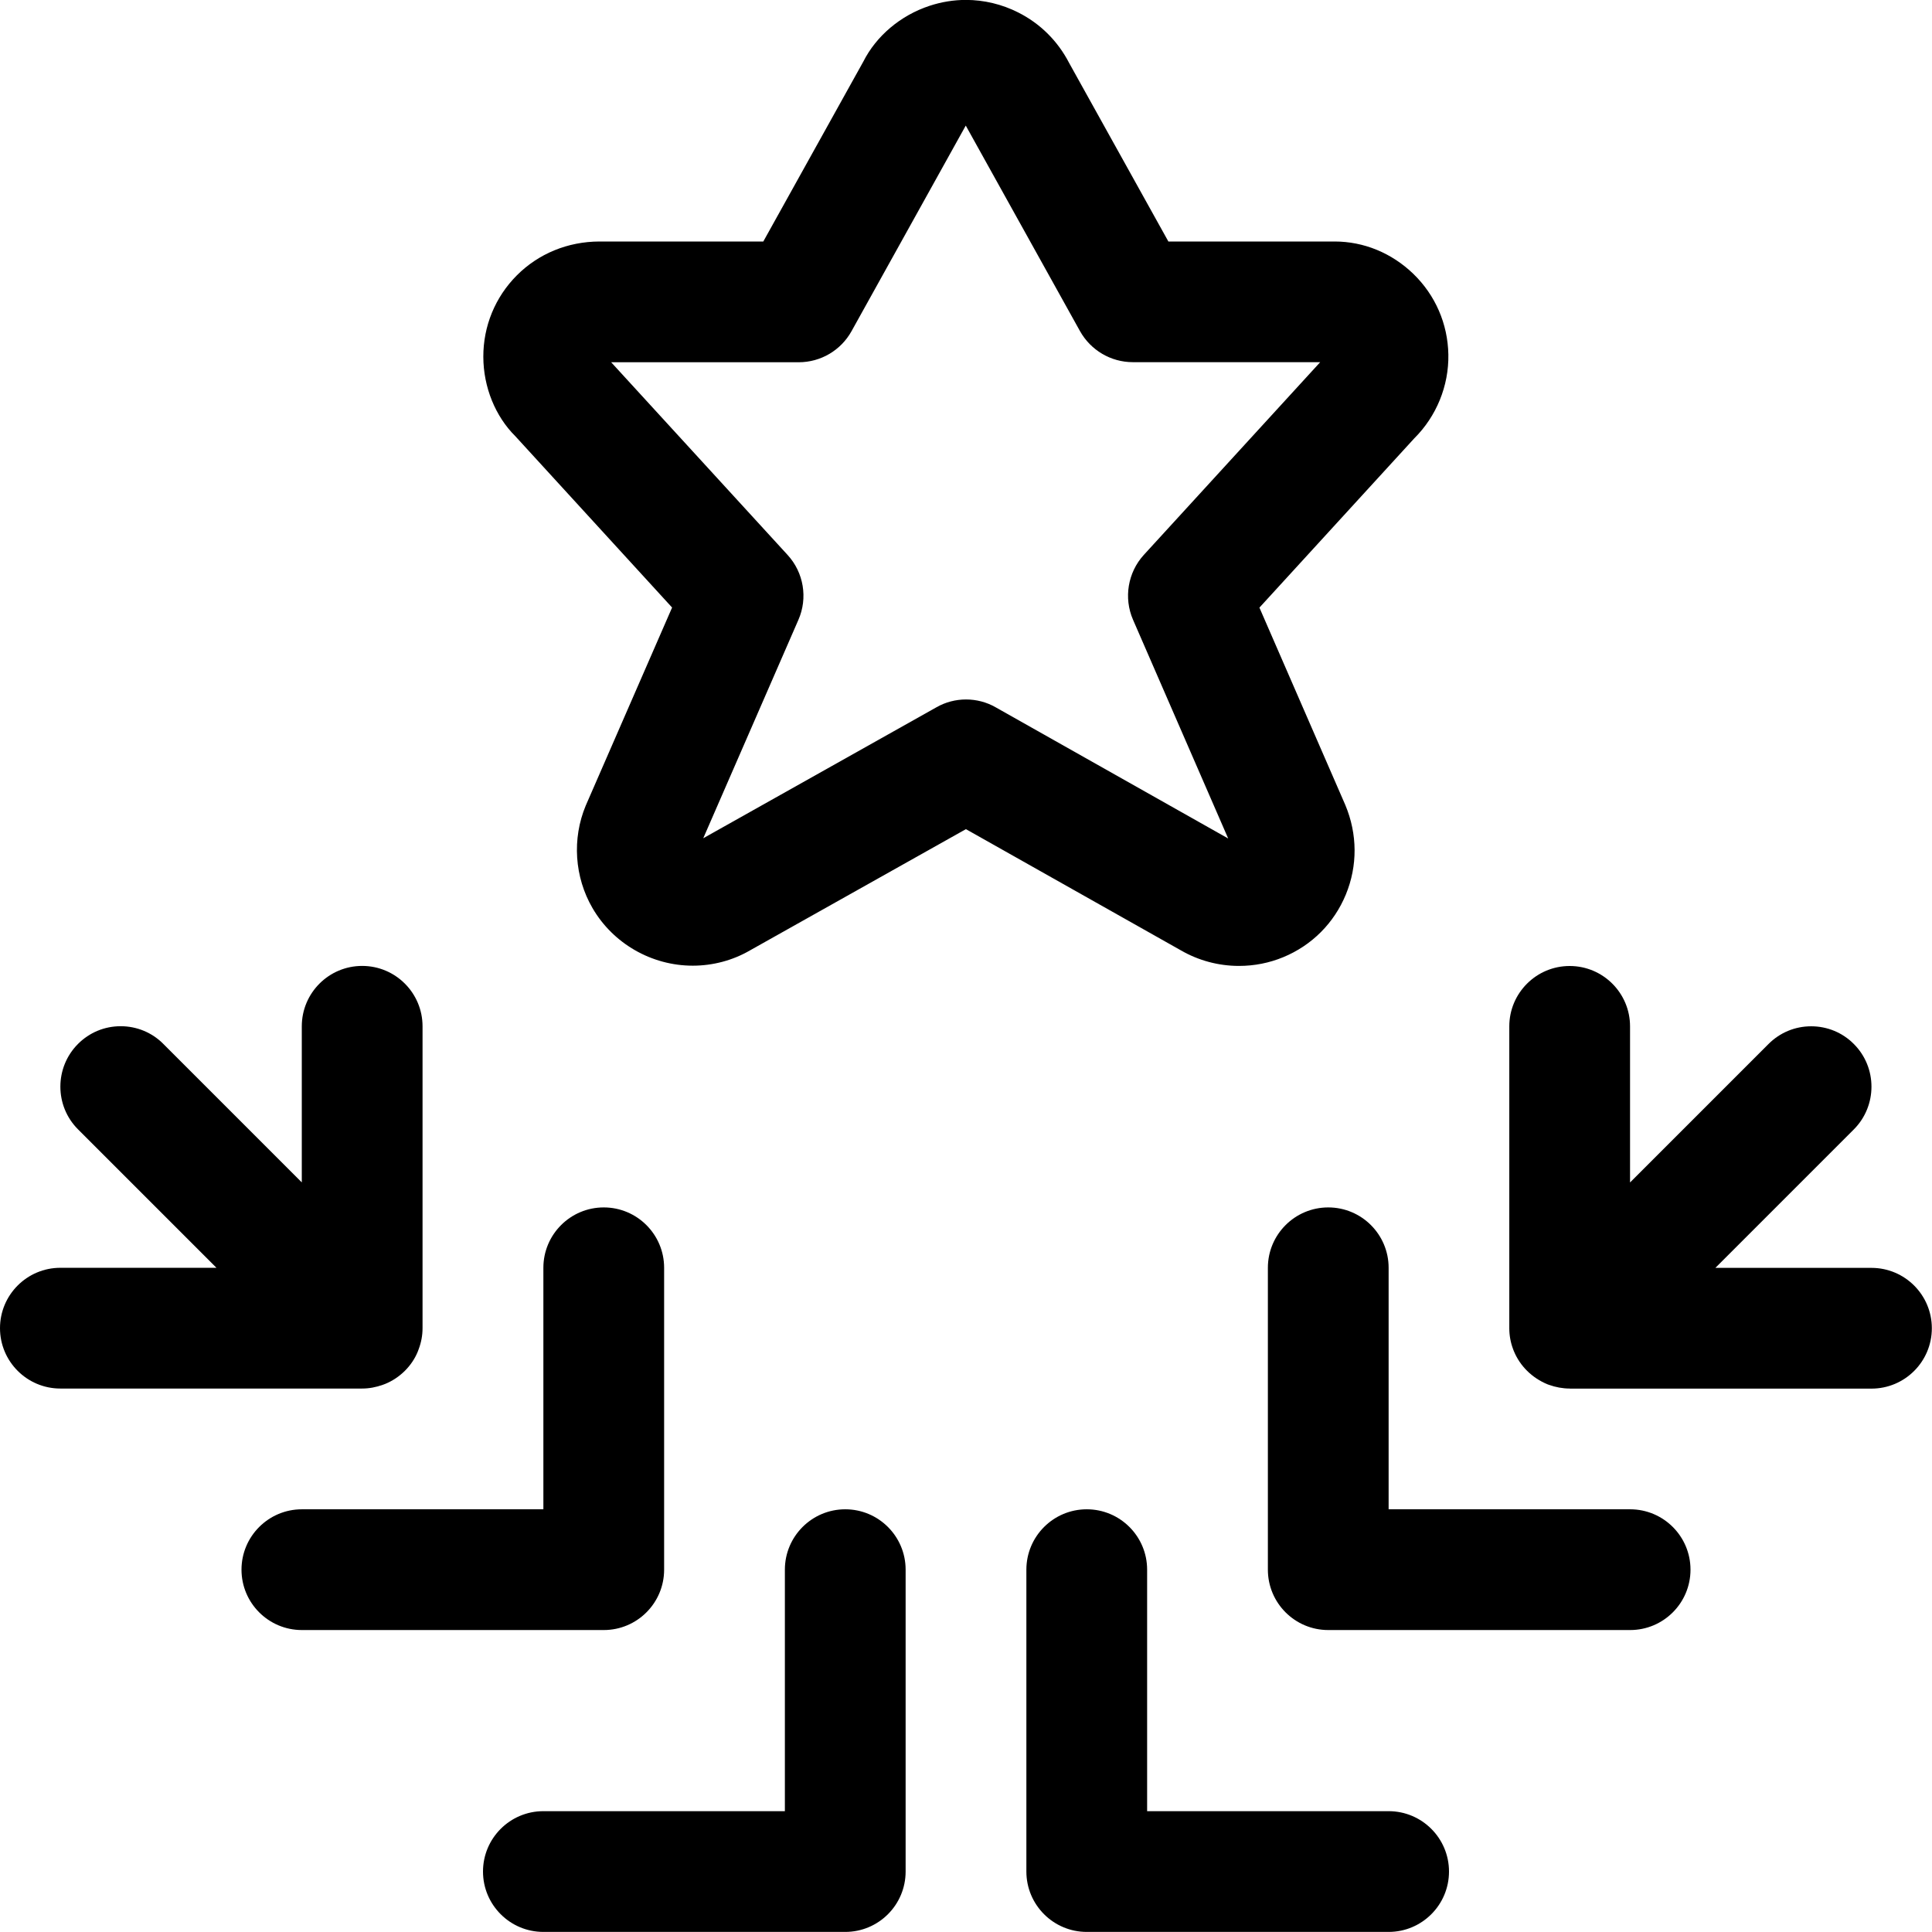 <?xml version="1.0" encoding="utf-8"?>
<!-- Generator: Adobe Illustrator 22.1.0, SVG Export Plug-In . SVG Version: 6.00 Build 0)  -->
<svg version="1.1" id="Layer_1" xmlns="http://www.w3.org/2000/svg" xmlns:xlink="http://www.w3.org/1999/xlink" x="0px" y="0px"
	 viewBox="0 0 24 24" style="enable-background:new 0 0 24 24;" xml:space="preserve">
<title>award-star-head</title>
<g>
	<path d="M15.391,11.999c-0.254,0-0.503-0.067-0.721-0.193L11.999,10.3l-2.684,1.507c-0.212,0.123-0.459,0.189-0.709,0.189
		c-0.512,0-0.99-0.275-1.246-0.716c-0.224-0.386-0.255-0.861-0.084-1.272l1.073-2.461L6.401,5.418
		C6.154,5.173,6.005,4.81,6.004,4.433C6.003,4.051,6.151,3.691,6.42,3.421c0.269-0.27,0.633-0.42,1.027-0.421h2.035l1.242-2.234
		c0.16-0.318,0.462-0.575,0.824-0.694c0.146-0.048,0.298-0.073,0.451-0.073c0.224,0,0.449,0.054,0.65,0.156
		c0.272,0.137,0.491,0.354,0.632,0.627l1.233,2.218l2.065,0c0.362,0,0.708,0.142,0.977,0.401c0.274,0.265,0.429,0.621,0.436,1.003
		c0.007,0.389-0.148,0.768-0.424,1.042l-1.923,2.102L16.712,10c0.152,0.363,0.153,0.756,0.007,1.111
		c-0.146,0.355-0.422,0.632-0.777,0.779C15.768,11.962,15.583,11.999,15.391,11.999L15.391,11.999z M12,8.689
		c0.129,0,0.256,0.033,0.368,0.097l2.889,1.63l-1.182-2.717c-0.118-0.271-0.065-0.588,0.134-0.806L16.4,4.499l-2.328,0
		c-0.272,0-0.523-0.148-0.656-0.386L11.997,1.56l-1.419,2.554c-0.132,0.238-0.383,0.386-0.656,0.386h-2.33l2.192,2.394
		c0.2,0.218,0.253,0.535,0.134,0.806l-1.182,2.713l2.897-1.627C11.745,8.722,11.872,8.689,12,8.689z"/>
	<path d="M13.5,23.999c-0.414,0-0.75-0.336-0.75-0.75v-3.75c0-0.414,0.336-0.75,0.75-0.75s0.75,0.336,0.75,0.75v3h3
		c0.414,0,0.75,0.336,0.75,0.75s-0.336,0.75-0.75,0.75H13.5z"/>
	<path d="M16.5,20.249c-0.414,0-0.75-0.336-0.75-0.75v-3.75c0-0.414,0.336-0.75,0.75-0.75s0.75,0.336,0.75,0.75v3h3
		c0.414,0,0.75,0.336,0.75,0.75s-0.336,0.75-0.75,0.75H16.5z"/>
	<path d="M19.5,17.249c-0.087,0-0.174-0.016-0.258-0.046c-0.006-0.002-0.011-0.004-0.017-0.006c-0.195-0.08-0.343-0.229-0.419-0.412
		c-0.003-0.008-0.007-0.017-0.01-0.026c-0.031-0.082-0.047-0.17-0.047-0.259v-3.75c0-0.414,0.336-0.75,0.75-0.75
		s0.75,0.336,0.75,0.75v1.939l1.72-1.72c0.142-0.142,0.33-0.22,0.53-0.22s0.389,0.078,0.53,0.22c0.292,0.292,0.292,0.768,0,1.061
		l-1.72,1.72h1.939c0.414,0,0.75,0.336,0.75,0.75s-0.336,0.75-0.75,0.75H19.5z"/>
	<path d="M6.75,23.999c-0.414,0-0.75-0.336-0.75-0.75s0.336-0.75,0.75-0.75h3v-3c0-0.414,0.336-0.75,0.75-0.75s0.75,0.336,0.75,0.75
		v3.75c0,0.414-0.336,0.75-0.75,0.75H6.75z"/>
	<path d="M3.75,20.249c-0.414,0-0.75-0.336-0.75-0.75s0.336-0.75,0.75-0.75h3v-3c0-0.414,0.336-0.75,0.75-0.75s0.75,0.336,0.75,0.75
		v3.75c0,0.414-0.336,0.75-0.75,0.75H3.75z"/>
	<path d="M0.75,17.249c-0.414,0-0.75-0.336-0.75-0.75s0.336-0.75,0.75-0.75h1.939l-1.72-1.72c-0.292-0.292-0.292-0.768,0-1.061
		c0.142-0.142,0.33-0.22,0.53-0.22s0.389,0.078,0.53,0.22l1.72,1.72v-1.939c0-0.414,0.336-0.75,0.75-0.75s0.75,0.336,0.75,0.75v3.75
		c0,0.089-0.016,0.176-0.048,0.261c-0.004,0.011-0.008,0.022-0.012,0.032c-0.072,0.176-0.221,0.325-0.405,0.4
		c-0.008,0.003-0.018,0.007-0.027,0.01c-0.086,0.031-0.172,0.047-0.259,0.047H0.75z"/>
</g>
</svg>
